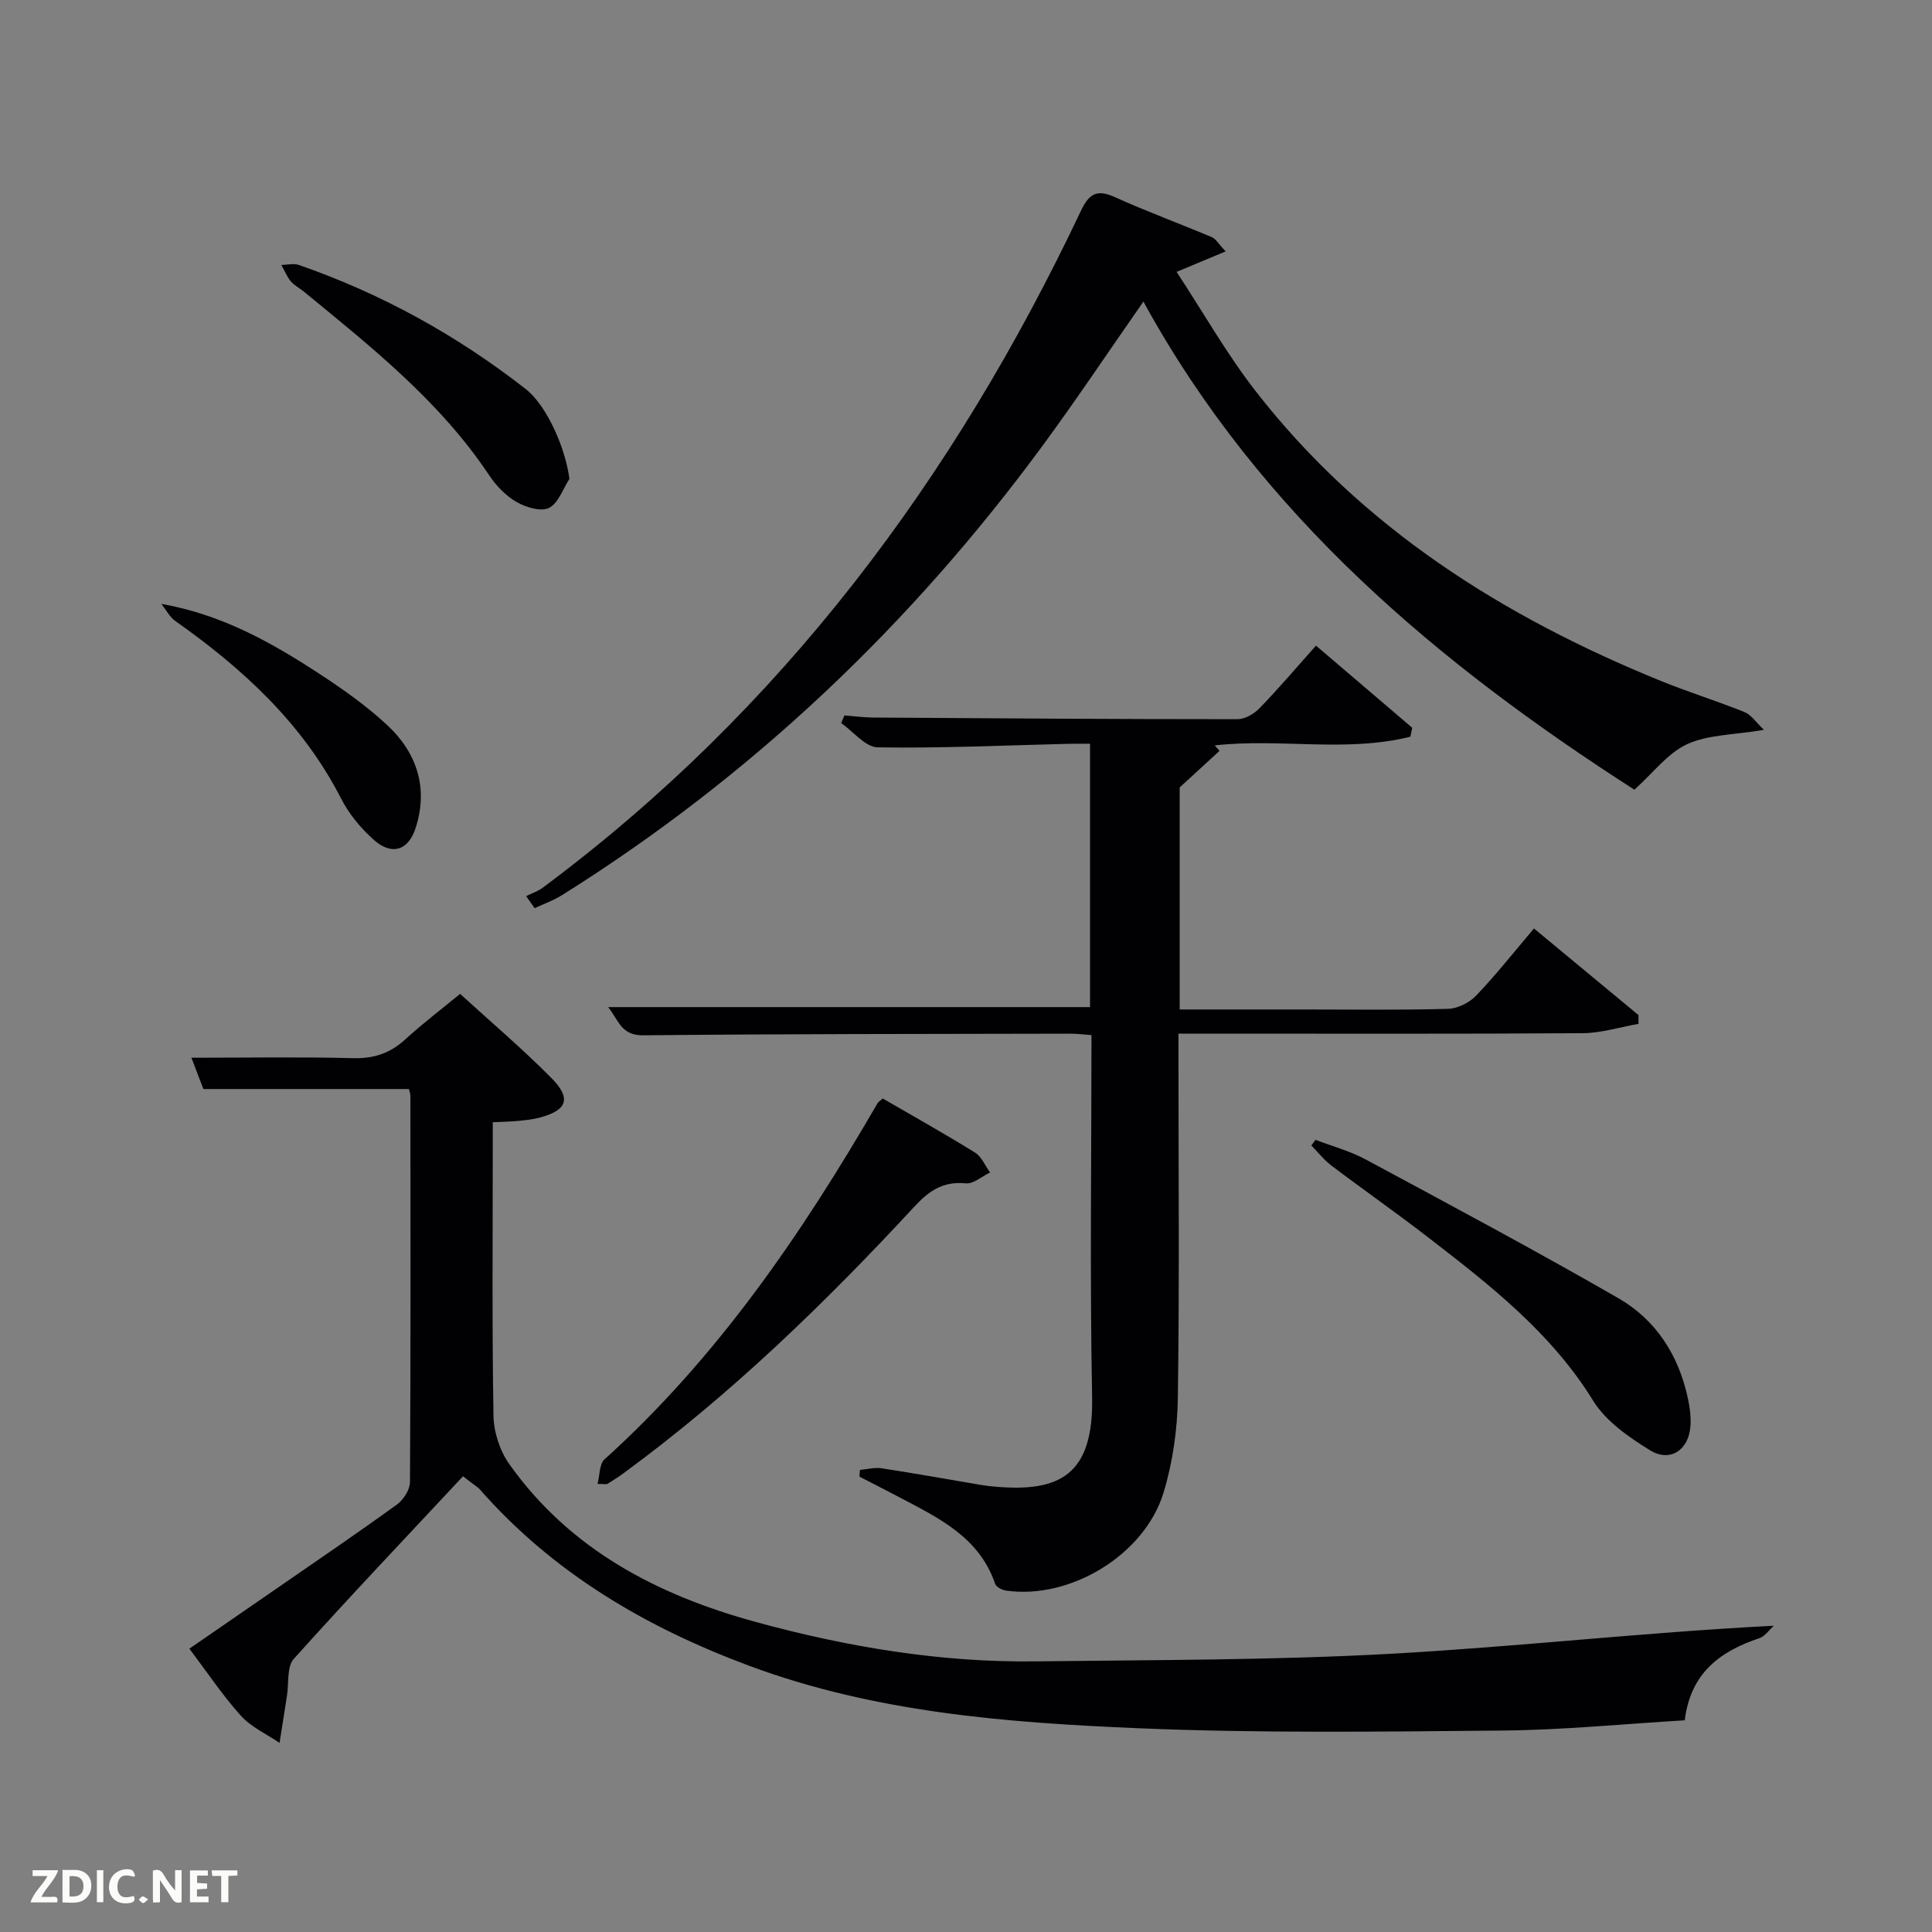 <svg enable-background="new 0 0 400 400" viewBox="0 0 400 400" xmlns="http://www.w3.org/2000/svg"><rect x="0" y="0" width="400" height="400" fill="#808080" stroke="none"/><path d="m95.86 305.65c-11.75 12.59-23.58 25.03-35.03 37.8-1.48 1.65-1 5.06-1.42 7.65-.52 3.25-1.02 6.5-1.53 9.75-2.7-1.84-5.86-3.26-7.99-5.61-3.77-4.17-6.92-8.92-10.68-13.9 5.8-4 11.48-7.9 17.14-11.82 8.62-5.96 17.29-11.85 25.79-17.99 1.36-.98 2.73-3.08 2.74-4.67.16-26.66.11-53.31.09-79.97 0-.47-.2-.93-.31-1.42-14.01 0-27.92 0-42.55 0-.62-1.61-1.47-3.83-2.48-6.48 11.58 0 22.53-.19 33.48.09 4.29.11 7.65-1 10.78-3.87 3.53-3.24 7.37-6.14 11.37-9.44 6.51 5.95 12.98 11.43 18.92 17.44 4.19 4.25 3.24 6.67-2.49 8.19-1.42.38-2.92.52-4.39.67-1.48.15-2.98.16-5.28.28v5.29c0 18.49-.16 36.99.15 55.48.06 3.37 1.31 7.24 3.26 9.99 12.56 17.71 30.67 27.13 51.04 32.7 18.97 5.19 38.29 8.42 58.02 8.16 24.59-.31 49.22-.23 73.77-1.59 26.03-1.45 51.97-4.4 78.99-5.79-.98.88-1.82 2.18-2.97 2.57-8.1 2.72-14.26 7.14-15.47 17.01-12.45.74-25.02 2-37.6 2.12-25.28.23-50.6.58-75.84-.49-27.2-1.15-54.43-3.29-80.34-12.95-21.36-7.96-40.55-19.21-55.75-36.56-.33-.36-.78-.6-3.42-2.64z" fill="#010104"/><path d="m272.46 133.67c6.91 5.9 13.42 11.45 19.93 17.01-.13.61-.25 1.23-.38 1.84-13.29 3.34-27.08.28-40.51 1.81.33.38.66.75.99 1.13-2.5 2.3-5.01 4.59-8.25 7.57v45.97h25.57c10 0 20 .15 29.99-.13 1.99-.05 4.41-1.27 5.81-2.73 4.12-4.31 7.83-9.02 11.98-13.91 7.41 6.14 14.52 12.03 21.64 17.93 0 .61.01 1.21.01 1.82-3.86.67-7.71 1.91-11.57 1.93-25.82.17-51.65.09-77.48.09-1.82 0-3.64 0-6.2 0v5.48c0 23.33.21 46.66-.13 69.98-.1 6.55-1.06 13.32-2.96 19.57-3.94 12.95-19.43 22.21-32.63 20.28-.82-.12-2.01-.74-2.24-1.4-3.29-9.66-11.68-13.62-19.79-17.9-2.75-1.45-5.53-2.86-8.3-4.29.03-.46.07-.93.1-1.39 1.49-.13 3.02-.56 4.46-.34 6.88 1.05 13.74 2.29 20.61 3.45.98.17 1.98.28 2.97.36 13.14 1.15 20.35-2.28 20.03-18.52-.48-24.81-.13-49.64-.13-74.97-1.54-.11-2.96-.3-4.38-.3-29.49.06-58.98.04-88.47.34-4.59.05-5.11-3.26-7.22-5.84h99.77c0-17.83 0-35.76 0-54.52-1.43 0-3-.03-4.57.01-13.14.32-26.28.94-39.4.73-2.54-.04-5.03-3.27-7.55-5.02.22-.53.44-1.06.67-1.59 1.97.15 3.95.42 5.92.44 25.16.17 50.31.34 75.47.34 1.54 0 3.42-1.1 4.54-2.26 3.94-4.06 7.6-8.37 11.7-12.97z" fill="#010104"/><path d="m253.75 52.05c-3.48 1.45-6.18 2.58-10.15 4.24 5.52 8.39 10.41 17.05 16.45 24.8 21.99 28.22 51.17 46.62 83.89 59.92 5.69 2.31 11.57 4.13 17.27 6.43 1.36.55 2.33 2.09 4 3.67-6.27 1.06-11.56.97-15.9 2.96-4.02 1.85-7.03 5.93-10.93 9.43-40.31-25.89-77.38-56.72-101.65-101.06-7.27 10.42-13.9 20.36-20.97 29.97-27.33 37.13-60.23 68.36-99.35 92.89-1.78 1.12-3.81 1.83-5.72 2.73-.59-.83-1.17-1.67-1.76-2.5 1.16-.57 2.43-.99 3.45-1.75 49.48-36.82 85.14-84.66 111.34-139.98 1.7-3.6 3.25-4.73 7.07-3 6.61 2.98 13.44 5.49 20.13 8.31.81.35 1.35 1.37 2.83 2.94z" fill="#010104"/><path d="m123.71 307.23c.49-1.86.38-4.12 1.44-5.08 23.39-21.11 40.87-46.72 56.53-73.73.16-.27.48-.45 1.08-.99 6.31 3.66 12.81 7.29 19.12 11.21 1.36.84 2.08 2.71 3.1 4.11-1.68.8-3.44 2.4-5.03 2.25-4.66-.46-7.57 1.5-10.64 4.82-18.56 20.05-38.14 39.03-60.25 55.22-1.06.78-2.18 1.49-3.3 2.18-.24.14-.64.01-2.05.01z" fill="#010104"/><path d="m272.36 235.99c3.47 1.33 7.14 2.31 10.39 4.06 17.52 9.43 35.08 18.81 52.32 28.73 7.77 4.47 12.48 11.81 14.38 20.7.41 1.92.69 3.95.53 5.89-.39 4.86-4.2 7.44-8.33 4.91-4.41-2.71-9.17-6.01-11.8-10.27-8.72-14.13-21.4-23.97-34.16-33.82-6.57-5.08-13.39-9.84-20.01-14.85-1.56-1.18-2.8-2.78-4.18-4.18.3-.4.58-.78.86-1.17z" fill="#010104"/><path d="m117.89 99.16c-1.37 2.09-2.3 5.05-4.23 6-1.67.82-4.76-.11-6.68-1.21-2.22-1.27-4.22-3.33-5.66-5.49-10.2-15.34-24.4-26.59-38.4-38.08-.9-.74-2.01-1.28-2.73-2.15-.81-.98-1.3-2.24-1.93-3.37 1.2-.02 2.52-.38 3.59-.01 17.08 5.92 32.71 14.55 46.95 25.66 4.53 3.53 8.32 12.49 9.09 18.65z" fill="#010104"/><path d="m33.41 125.03c12.55 2.2 22.89 8.04 32.85 14.56 4.84 3.17 9.64 6.57 13.87 10.5 6.15 5.71 8.58 12.95 5.95 21.25-1.51 4.77-4.96 5.86-8.69 2.54-2.67-2.38-5.13-5.34-6.75-8.51-7.96-15.56-20.31-26.89-34.3-36.77-1.22-.85-1.97-2.36-2.93-3.57z" fill="#010104"/><g fill="#fbfcfa"><path d="m37.59 393.81c-.92.31-1.52.05-2-.78-.7-1.2-1.52-2.34-2.47-3.78v4.59c-.55.03-.95.05-1.41.07-.03-.37-.06-.64-.06-.91 0-1.91 0-3.81 0-5.7 1.13-.41 1.77-.03 2.29.91.62 1.11 1.38 2.14 2.31 3.19v-4.2h1.35v6.61z"/><path d="m12.94 393.88v-6.75c1.9.19 3.93-.54 5.37 1.29.8 1.01.78 2.88.03 3.97-1.37 1.97-3.4 1.51-5.4 1.49m1.45-1.22c2.04.12 2.92-.58 2.89-2.21-.03-1.51-.98-2.19-2.89-2z"/><path d="m11.81 393.87h-5.49c.68-2.18 2.47-3.48 3.51-5.45h-3.08v-1.21h5.29c-.71 2.13-2.44 3.48-3.47 5.51.86 0 1.63.04 2.39-.01.79-.05 1.14.21.85 1.16"/><path d="m39.33 393.86v-6.61h3.7v1.07h-2.22v1.52c.68.04 1.34.09 2.07.13v1.07c-.72.05-1.38.09-2.1.14v1.48h2.4v1.19h-3.85z"/><path d="m27.71 388.56c-1.15-.3-2.46-.61-3.1.64-.37.73-.41 1.93-.06 2.67.63 1.35 1.99.93 3.17.68.35.94-.01 1.32-.93 1.46-1.62.25-3.05-.27-3.76-1.48-.72-1.24-.6-3.03.31-4.17.88-1.11 2.71-1.7 4-1.16.32.13.44.74.65 1.12-.1.08-.19.16-.28.24"/><path d="m49.15 387.24v1.07c-.59.02-1.17.05-1.87.08v5.44h-1.48v-5.44h-1.85c-.05-.4-.08-.73-.13-1.15z"/><path d="m20.06 387.21h1.33v6.62h-1.33z"/><path d="m30.68 393.25c-.49.38-.8.79-1.05.76-.32-.05-.6-.45-.9-.7.26-.24.51-.64.8-.67.29-.04.62.3 1.15.61"/></g></svg>